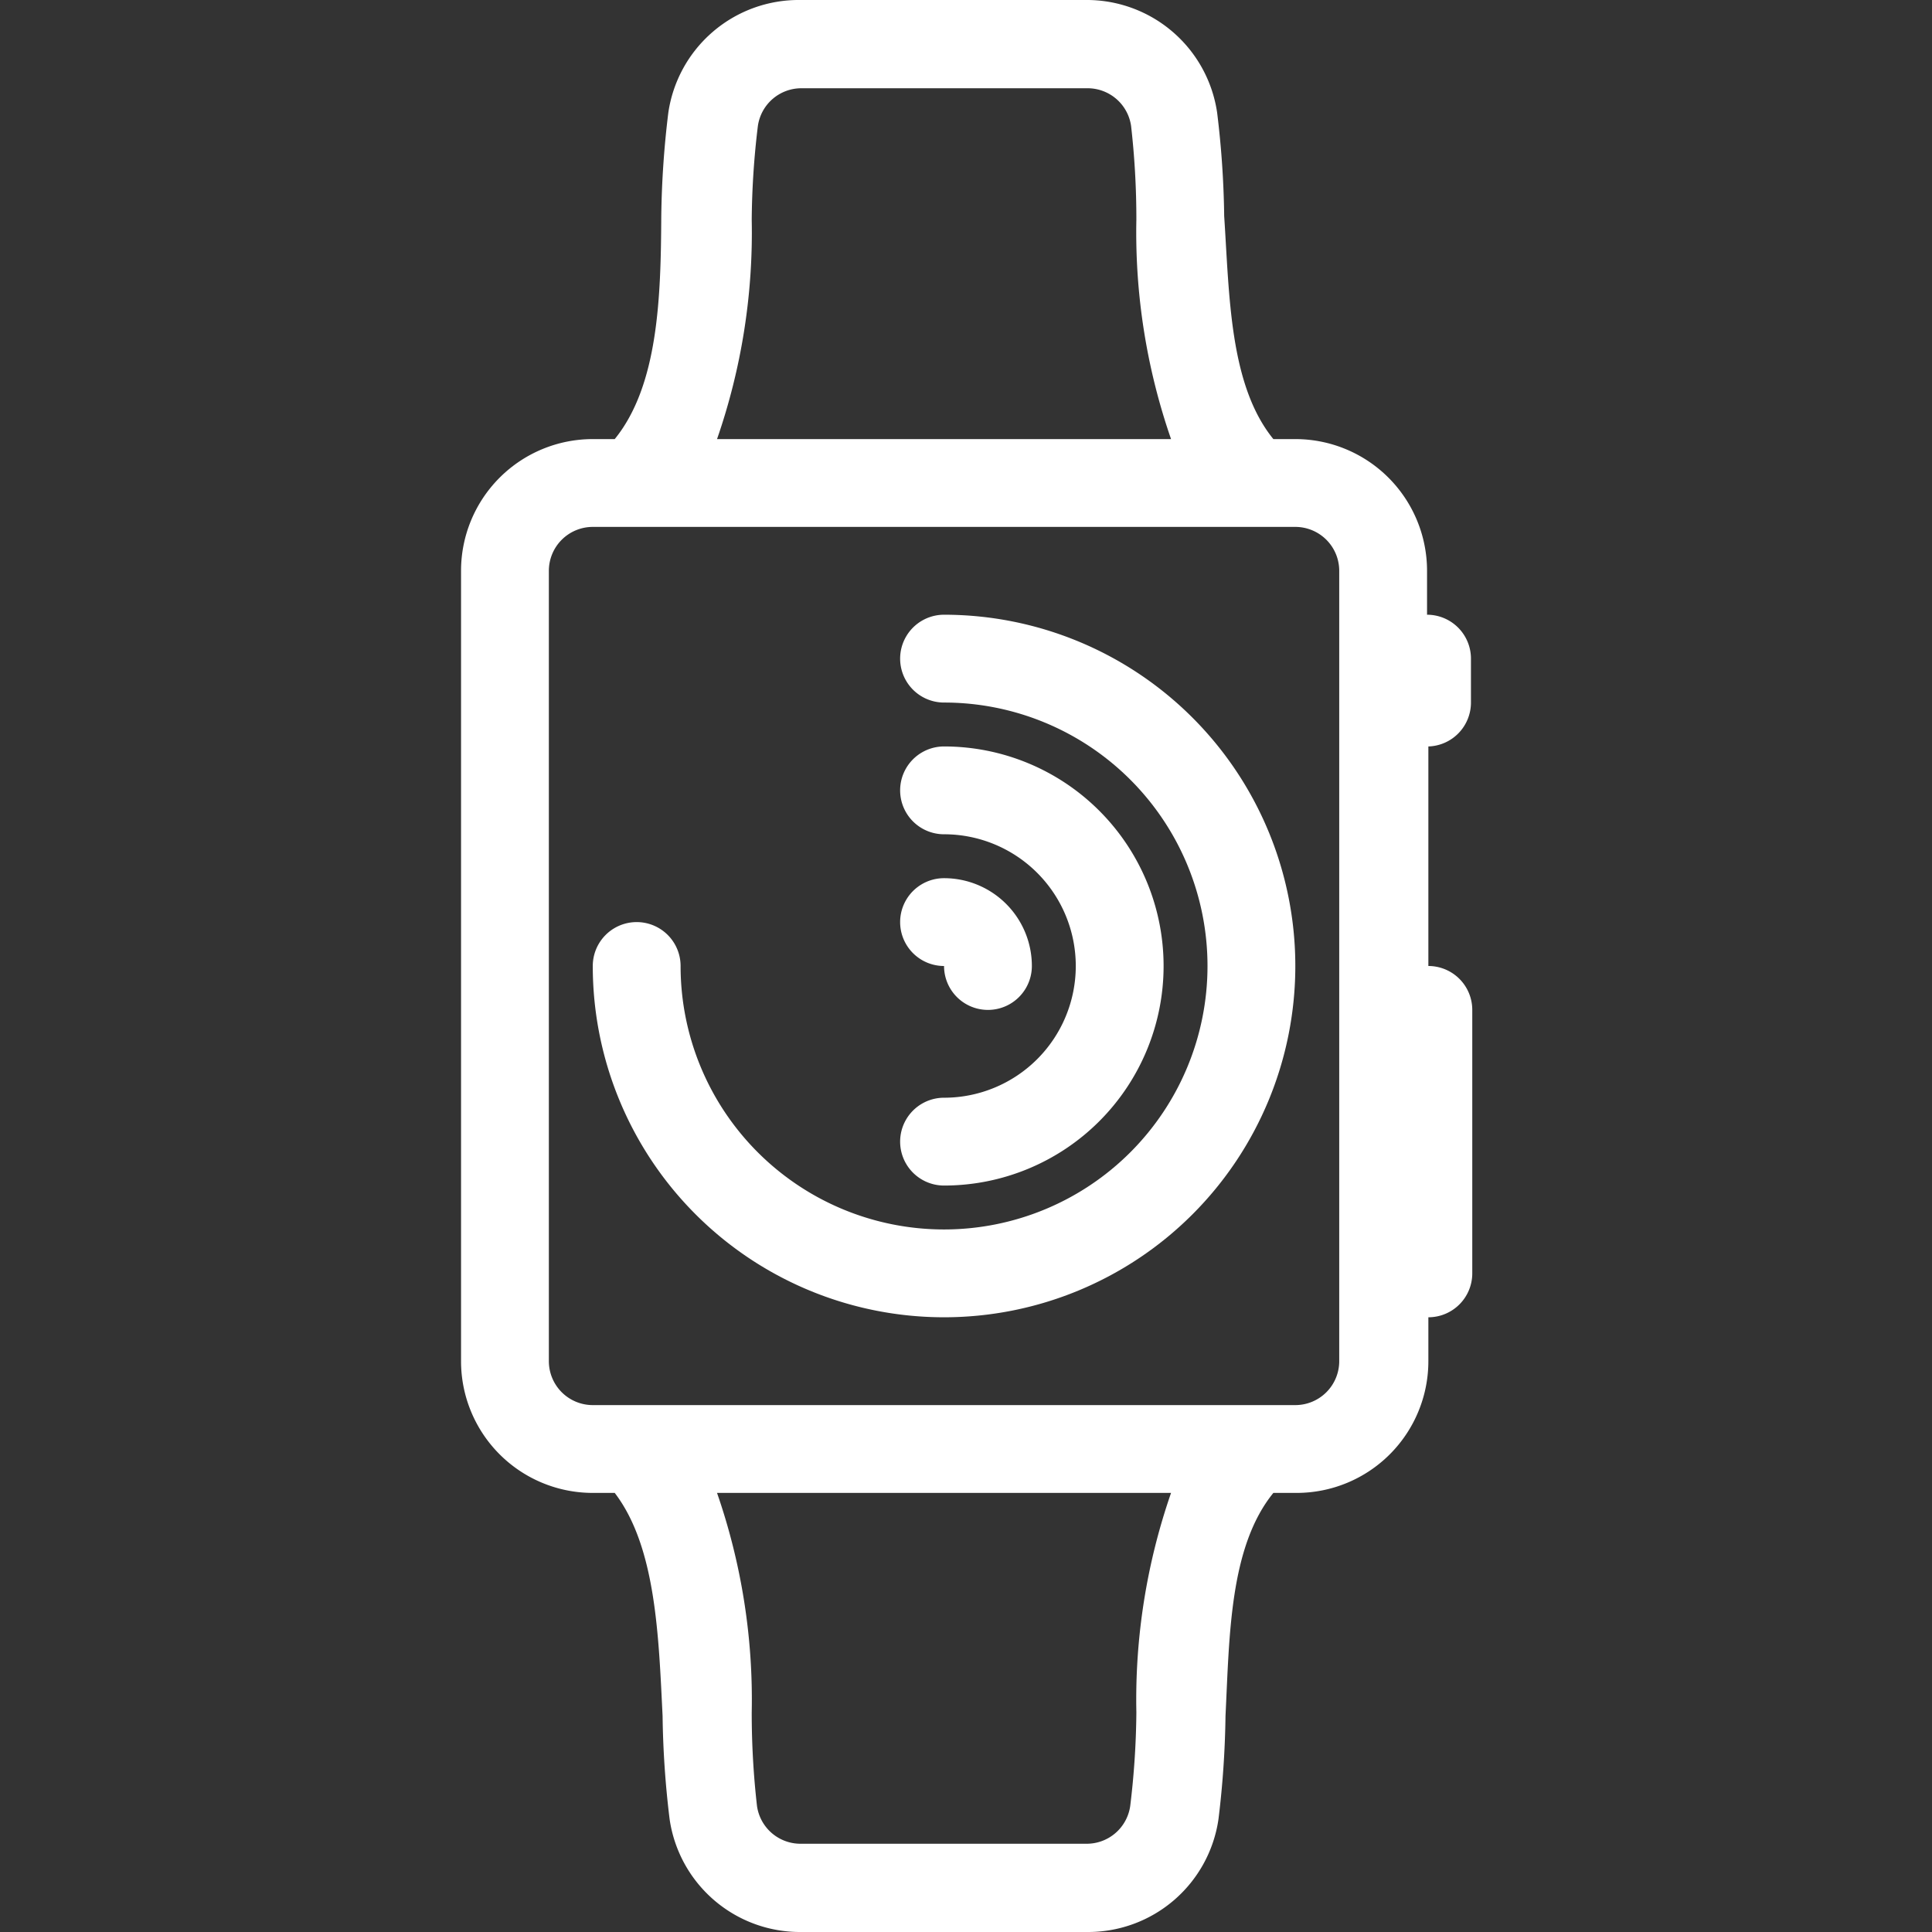 <svg xmlns="http://www.w3.org/2000/svg" viewBox="0 0 44 44"><rect x="0" y="0" width="44" height="44" fill="#333333" stroke="none"/><defs><style>.cls-1{fill:#fff;}</style></defs><g id="watch"><path class="cls-1" d="M33.5,16V15a1,1,0,0,0-1-1V13a3,3,0,0,0-3-3H29C28,8.77,28,6.74,27.88,4.92a21.35,21.35,0,0,0-.16-2.35,3,3,0,0,0-3-2.57h-6.5a3,3,0,0,0-3,2.57,21.35,21.35,0,0,0-.16,2.35C15.05,6.74,15,8.77,14,10H13.5a3,3,0,0,0-3,3V31a3,3,0,0,0,3,3H14c.94,1.23,1,3.26,1.09,5.08a21.35,21.35,0,0,0,.16,2.35,3,3,0,0,0,3,2.57h6.5a3,3,0,0,0,3-2.57,21.35,21.35,0,0,0,.16-2.35C28,37.26,28,35.23,29,34h.53a3,3,0,0,0,3-3V30a1,1,0,0,0,1-1V23a1,1,0,0,0-1-1V17A1,1,0,0,0,33.5,16ZM17.12,5a18.7,18.7,0,0,1,.14-2.13,1,1,0,0,1,1-.86h6.5a1,1,0,0,1,1,.86A18.7,18.7,0,0,1,25.88,5a14.37,14.37,0,0,0,.79,5H16.33A14.37,14.37,0,0,0,17.12,5Zm8.76,34a18.7,18.7,0,0,1-.14,2.13,1,1,0,0,1-1,.86h-6.5a1,1,0,0,1-1-.86A18.7,18.7,0,0,1,17.12,39a14.37,14.37,0,0,0-.79-5H26.67A14.37,14.37,0,0,0,25.88,39Zm4.62-8a1,1,0,0,1-1,1h-16a1,1,0,0,1-1-1V13a1,1,0,0,1,1-1h16a1,1,0,0,1,1,1Z"/><path class="cls-1" d="M21.5,14a1,1,0,0,0,0,2,6,6,0,1,1-6,6,1,1,0,0,0-2,0,8,8,0,1,0,8-8Z"/><path class="cls-1" d="M21.5,27a5,5,0,0,0,0-10,1,1,0,0,0,0,2,3,3,0,0,1,0,6,1,1,0,0,0,0,2Z"/><path class="cls-1" d="M21.5,22a1,1,0,0,0,2,0,2,2,0,0,0-2-2,1,1,0,0,0,0,2Z"/></g></svg>